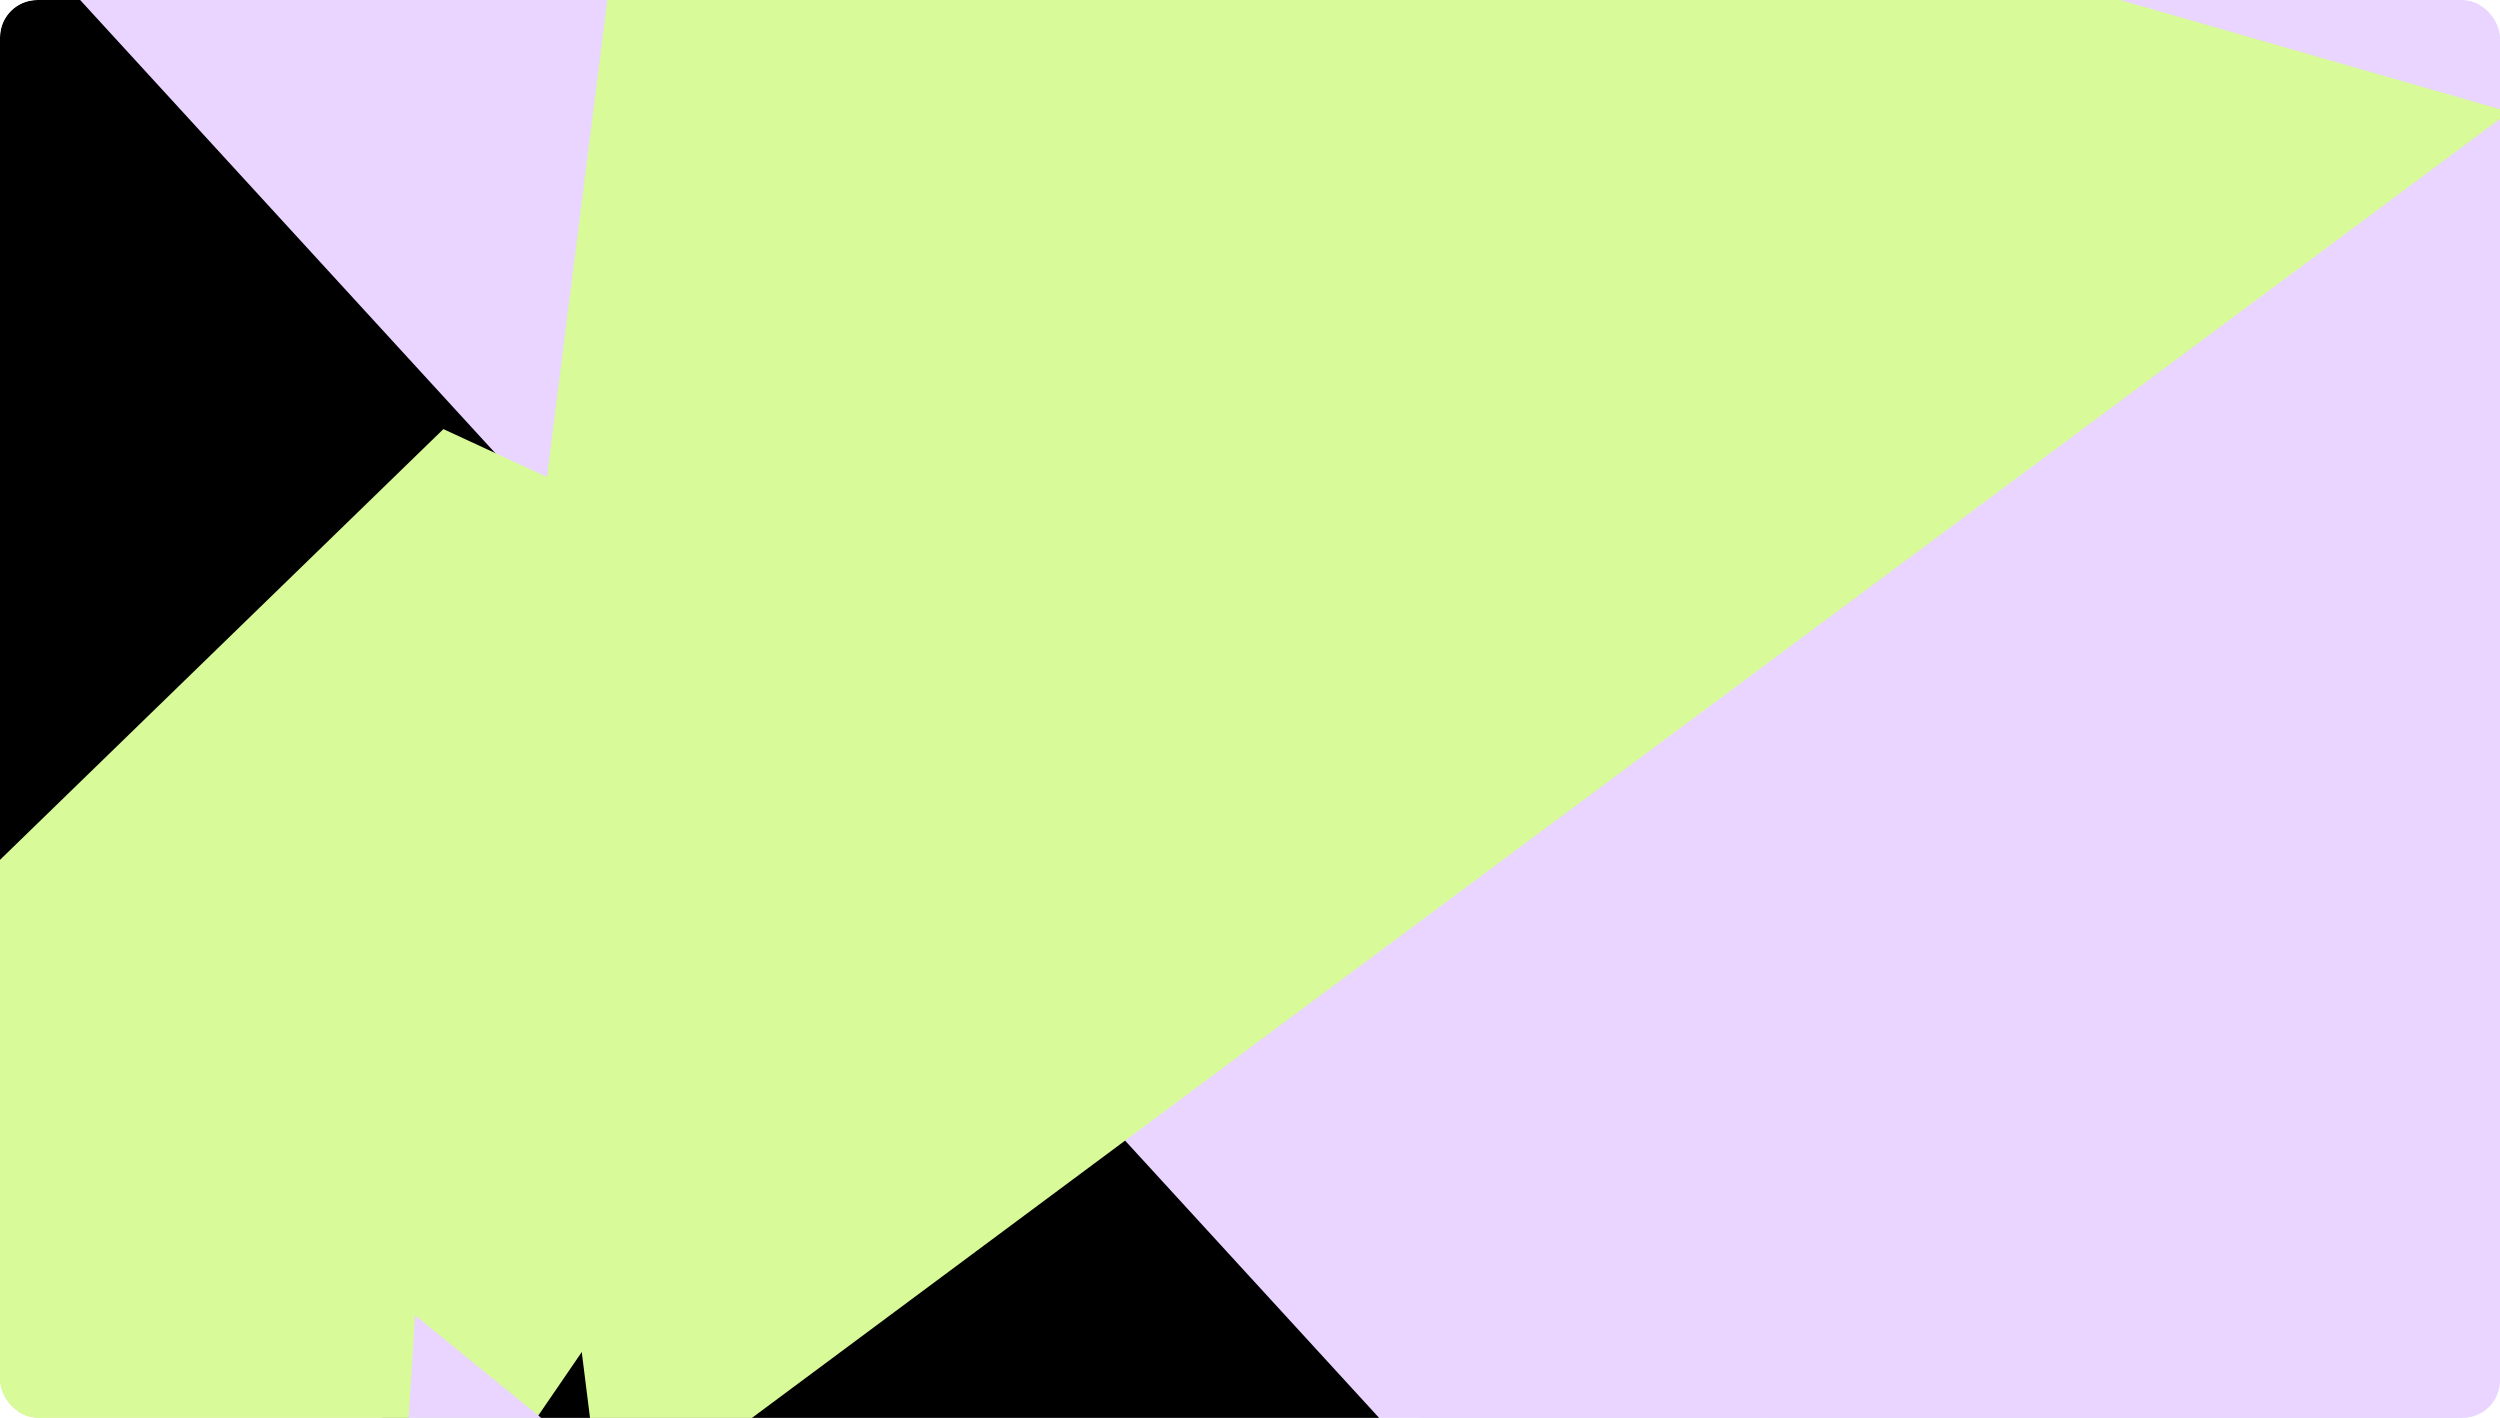 <svg width="268" height="152" viewBox="0 0 268 152" fill="none" xmlns="http://www.w3.org/2000/svg">
    <g clip-path="url(#clip0_67_1355)">
        <g filter="url(#filter0_f_67_1355)">
            <path d="M-134 -76H402V228H-134V-76Z" fill="#E9D5FF" />
            <path d="M-6.068 -16L-60.679 104L125.404 191.8L149.676 154" fill="fafafa" />
            <path d="M70.793 -45L54.611 83L64.725 163.8L269.011 12" fill="#d8fa99" />
            <path d="M306.43 39L144.619 195L215.411 229.8L328.679 228" fill="#E9D5FF" />
            <path d="M47.532 46L-67.758 158L11.125 219.8L110.234 75" fill="#d8fa99" />
            <path d="M44.498 141L40.453 205L220.468 318.8L221.479 285" fill="#E9D5FF" />
            <path d="M209.343 105L141.585 115L197.208 308.8L340.815 119" fill="#E9D5FF" />
        </g>
    </g>
    <defs>
        <filter id="filter0_f_67_1355" x="-190.71" y="-132.71" width="649.42" height="508.22"
            filterUnits="userSpaceOnUse" color-interpolation-filters="sRGB">
            <feFlood flood-opacity="0" result="BackgroundImageFix" />
            <feBlend mode="normal" in="SourceGraphic" in2="BackgroundImageFix" result="shape" />
            <feGaussianBlur stdDeviation="28.355" result="effect1_foregroundBlur_67_1355" />
        </filter>
        <clipPath id="clip0_67_1355">
            <rect width="268" height="152" rx="4" fill="fafafa" />
        </clipPath>
    </defs>
</svg>